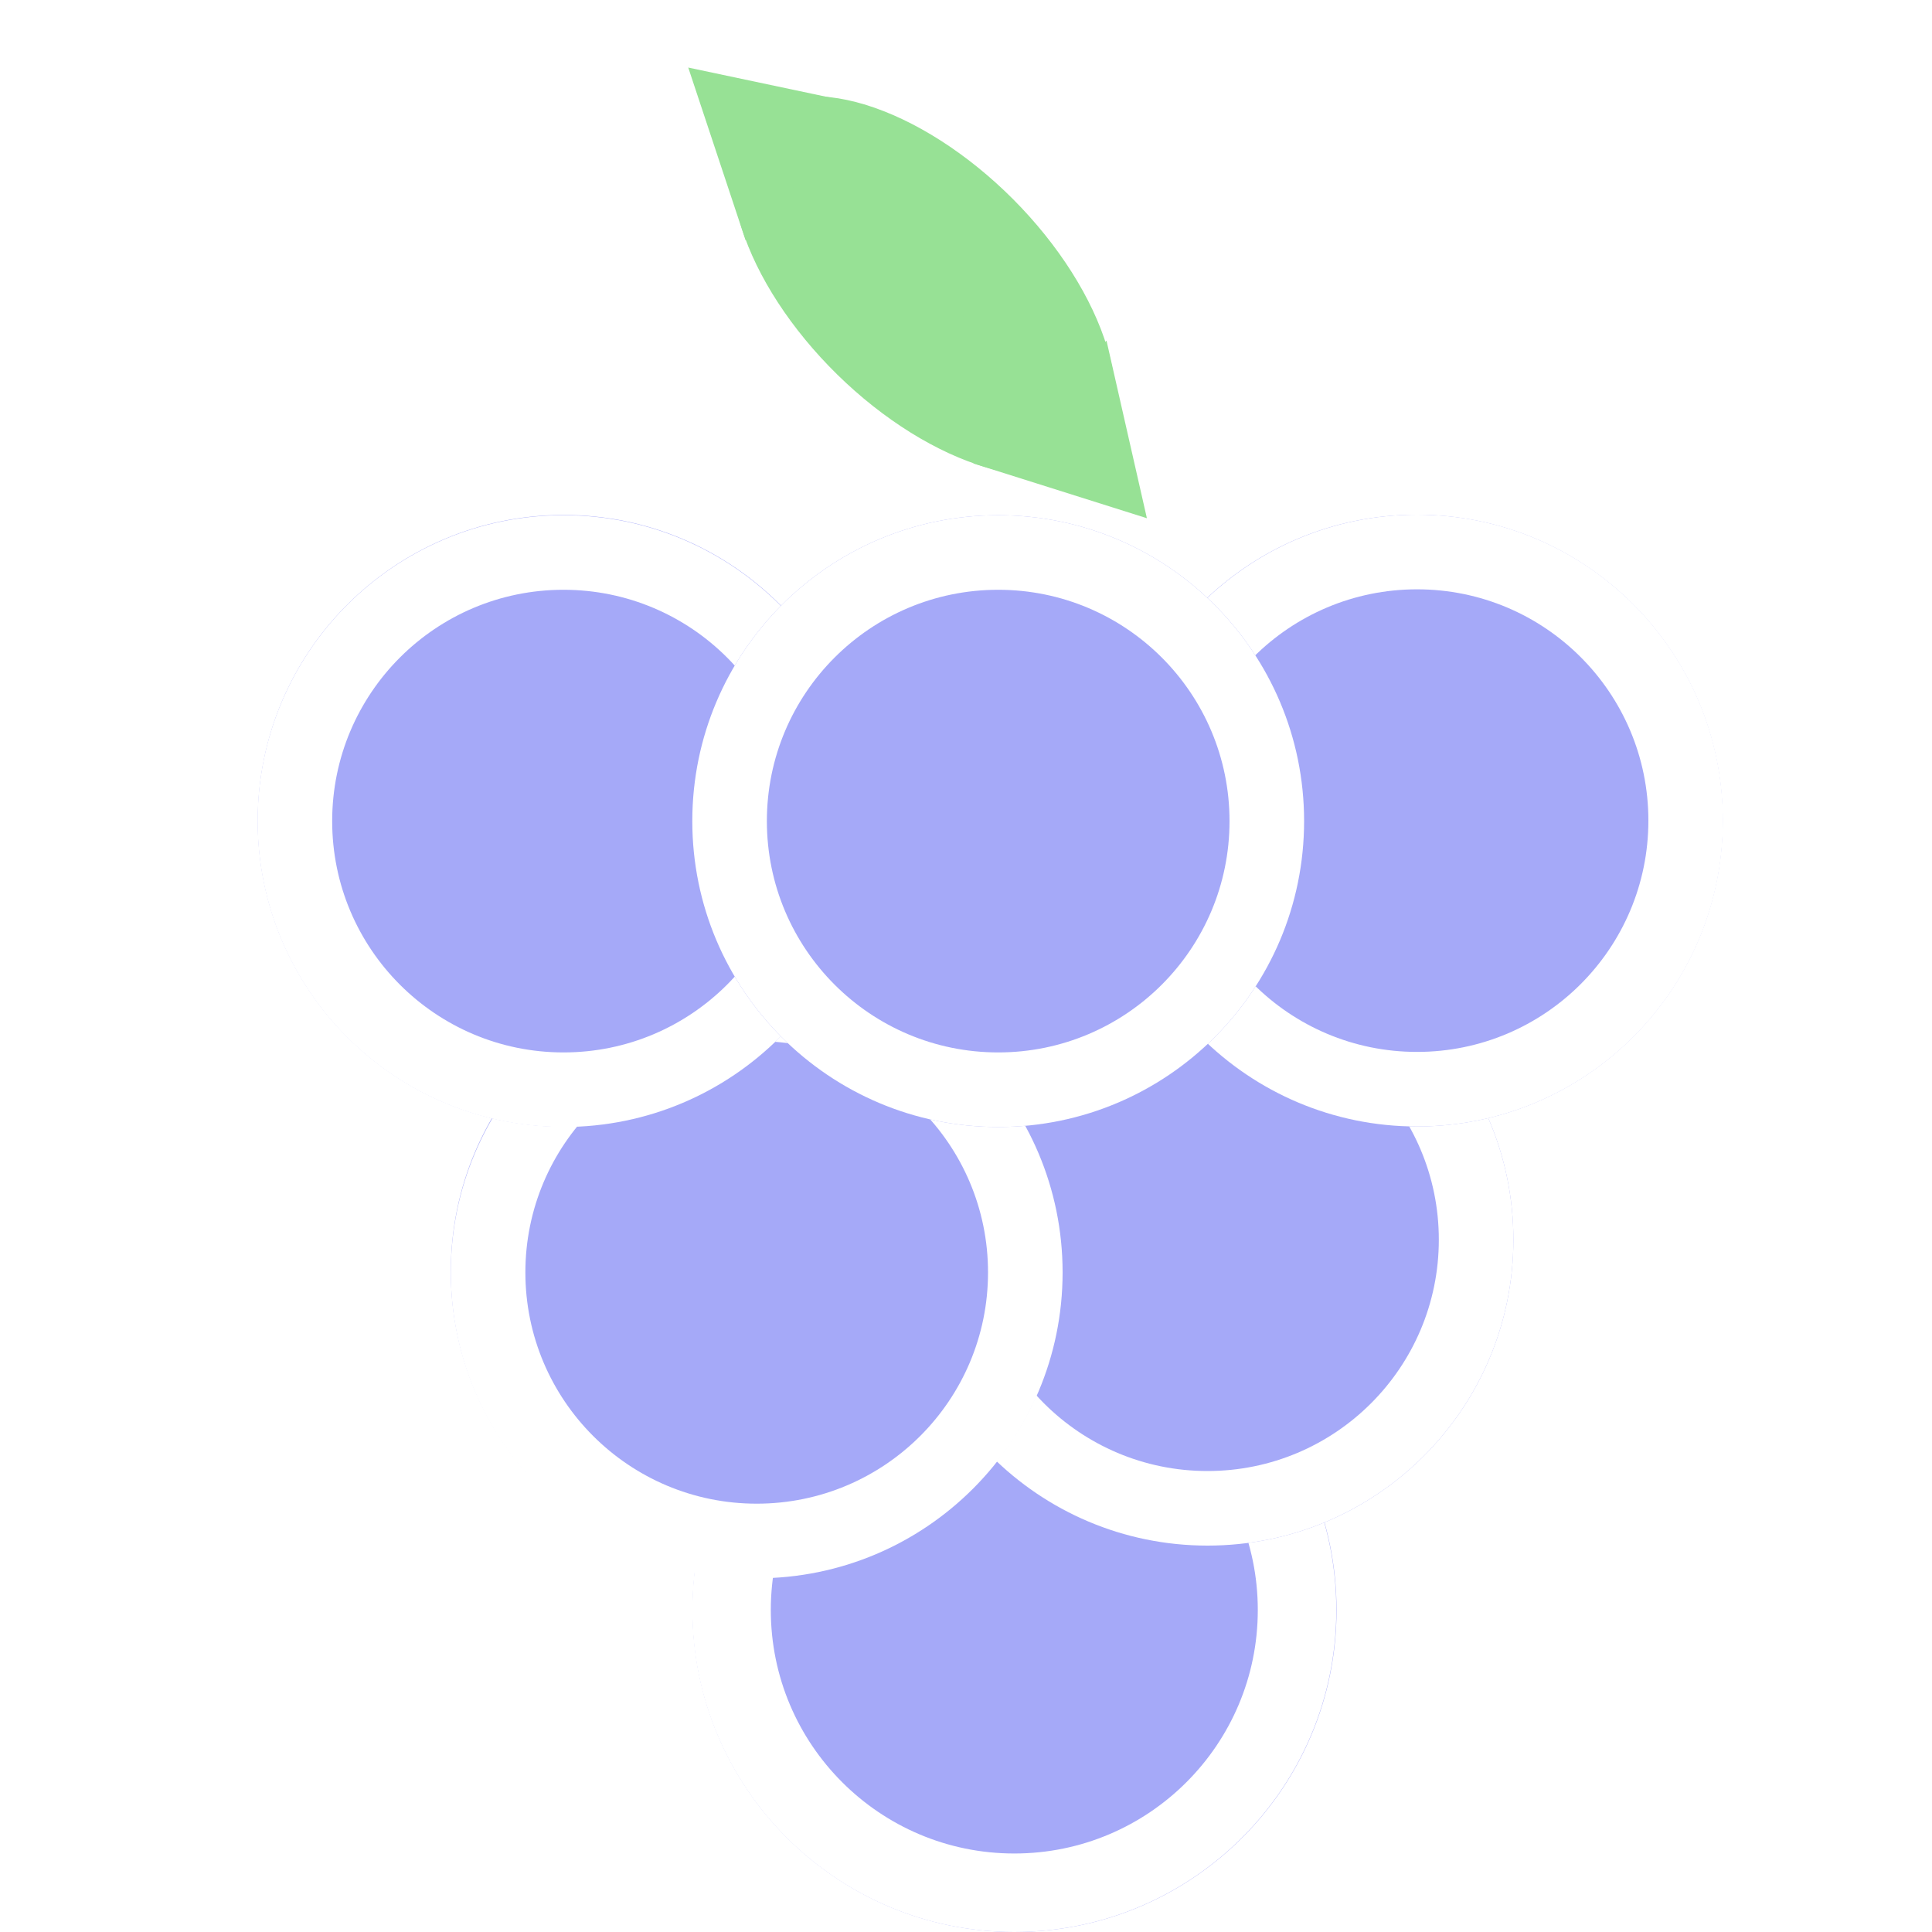<svg width="30" height="30" viewBox="0 0 30 30" fill="none" xmlns="http://www.w3.org/2000/svg">
<rect x="0" y="0" width="30" height="30" fill="#333333" stroke="none"/>
<g clip-path="url(#clip0_462_219)">
<rect width="30" height="30" fill="white"/>
<g clip-path="url(#clip1_462_219)">
<path d="M11.646 1.851C12.025 1.473 12.668 1.392 13.434 1.625C14.201 1.859 15.027 2.387 15.732 3.094C16.437 3.802 16.962 4.63 17.193 5.398C17.423 6.165 17.339 6.808 16.96 7.186L14.303 4.518L11.646 1.851Z" fill="#97E195"/>
<path d="M17.105 7.011C16.73 7.394 16.088 7.483 15.319 7.259C14.549 7.035 13.716 6.517 13.003 5.818C12.29 5.119 11.754 4.297 11.514 3.533C11.275 2.769 11.35 2.124 11.725 1.742L14.415 4.377L17.105 7.011Z" fill="#97E195"/>
<path d="M17.809 8.047L15.113 7.196L17.182 5.29L17.809 8.047Z" fill="#97E195"/>
<path d="M10.687 1.049L13.453 1.634L11.578 3.732L10.687 1.049Z" fill="#97E195"/>
<path d="M20.754 25C20.754 27.761 18.515 30 15.754 30C12.992 30 10.754 27.761 10.754 25C10.754 22.239 12.992 20 15.754 20C18.515 20 20.754 22.239 20.754 25Z" fill="#A5A9F8"/>
<path d="M20.75 25C20.75 27.761 18.511 30 15.75 30C12.989 30 10.75 27.761 10.75 25C10.75 22.239 12.989 20 15.75 20C18.511 20 20.75 22.239 20.75 25ZM11.969 25C11.969 27.088 13.662 28.781 15.75 28.781C17.838 28.781 19.531 27.088 19.531 25C19.531 22.912 17.838 21.219 15.75 21.219C13.662 21.219 11.969 22.912 11.969 25Z" fill="white"/>
<path d="M23.5 19.25C23.5 21.873 21.373 24 18.75 24C16.127 24 14 21.873 14 19.25C14 16.627 16.127 14.5 18.75 14.5C21.373 14.5 23.5 16.627 23.5 19.25Z" fill="#A5A9F8"/>
<path d="M23.5 19.25C23.5 21.873 21.373 24 18.75 24C16.127 24 14 21.873 14 19.25C14 16.627 16.127 14.5 18.75 14.5C21.373 14.5 23.5 16.627 23.5 19.25ZM15.158 19.25C15.158 21.234 16.766 22.842 18.75 22.842C20.734 22.842 22.342 21.234 22.342 19.25C22.342 17.266 20.734 15.658 18.75 15.658C16.766 15.658 15.158 17.266 15.158 19.25Z" fill="white"/>
<path d="M16.5 19.742C16.5 22.366 14.373 24.492 11.75 24.492C9.127 24.492 7 22.366 7 19.742C7 17.119 9.127 14.992 11.75 14.992C14.373 14.992 16.5 17.119 16.5 19.742Z" fill="#A5A9F8"/>
<path d="M16.5 19.758C16.5 22.381 14.373 24.508 11.75 24.508C9.127 24.508 7 22.381 7 19.758C7 17.134 9.127 15.008 11.75 15.008C14.373 15.008 16.5 17.134 16.5 19.758ZM8.158 19.758C8.158 21.741 9.766 23.349 11.75 23.349C13.734 23.349 15.342 21.741 15.342 19.758C15.342 17.774 13.734 16.166 11.75 16.166C9.766 16.166 8.158 17.774 8.158 19.758Z" fill="white"/>
<path d="M13.502 12.746C13.502 15.369 11.375 17.496 8.752 17.496C6.129 17.496 4.002 15.369 4.002 12.746C4.002 10.123 6.129 7.996 8.752 7.996C11.375 7.996 13.502 10.123 13.502 12.746Z" fill="#A5A9F8"/>
<path d="M13.5 12.75C13.5 15.373 11.373 17.5 8.75 17.5C6.127 17.5 4 15.373 4 12.75C4 10.127 6.127 8 8.75 8C11.373 8 13.5 10.127 13.5 12.75ZM5.158 12.75C5.158 14.734 6.766 16.342 8.75 16.342C10.734 16.342 12.342 14.734 12.342 12.75C12.342 10.766 10.734 9.158 8.75 9.158C6.766 9.158 5.158 10.766 5.158 12.75Z" fill="white"/>
<path d="M26.75 12.742C26.75 15.366 24.623 17.492 22 17.492C19.377 17.492 17.25 15.366 17.25 12.742C17.25 10.119 19.377 7.992 22 7.992C24.623 7.992 26.75 10.119 26.75 12.742Z" fill="#A5A9F8"/>
<path d="M26.754 12.742C26.754 15.366 24.627 17.492 22.004 17.492C19.381 17.492 17.254 15.366 17.254 12.742C17.254 10.119 19.381 7.992 22.004 7.992C24.627 7.992 26.754 10.119 26.754 12.742ZM18.412 12.742C18.412 14.726 20.02 16.334 22.004 16.334C23.988 16.334 25.596 14.726 25.596 12.742C25.596 10.759 23.988 9.151 22.004 9.151C20.02 9.151 18.412 10.759 18.412 12.742Z" fill="white"/>
<path d="M20.25 12.75C20.25 15.373 18.123 17.5 15.5 17.5C12.877 17.5 10.75 15.373 10.75 12.75C10.75 10.127 12.877 8 15.5 8C18.123 8 20.25 10.127 20.25 12.75Z" fill="#A5A9F8"/>
<path d="M20.25 12.75C20.25 15.373 18.123 17.5 15.5 17.5C12.877 17.5 10.75 15.373 10.75 12.75C10.75 10.127 12.877 8 15.5 8C18.123 8 20.25 10.127 20.25 12.75ZM11.908 12.75C11.908 14.734 13.516 16.342 15.5 16.342C17.484 16.342 19.092 14.734 19.092 12.75C19.092 10.766 17.484 9.158 15.5 9.158C13.516 9.158 11.908 10.766 11.908 12.75Z" fill="white"/>
</g>
</g>
<defs>
<clipPath id="clip0_462_219">
<rect width="30" height="30" fill="white"/>
</clipPath>
<clipPath id="clip1_462_219">
<rect width="30" height="30" fill="white"/>
</clipPath>
</defs>
</svg>
